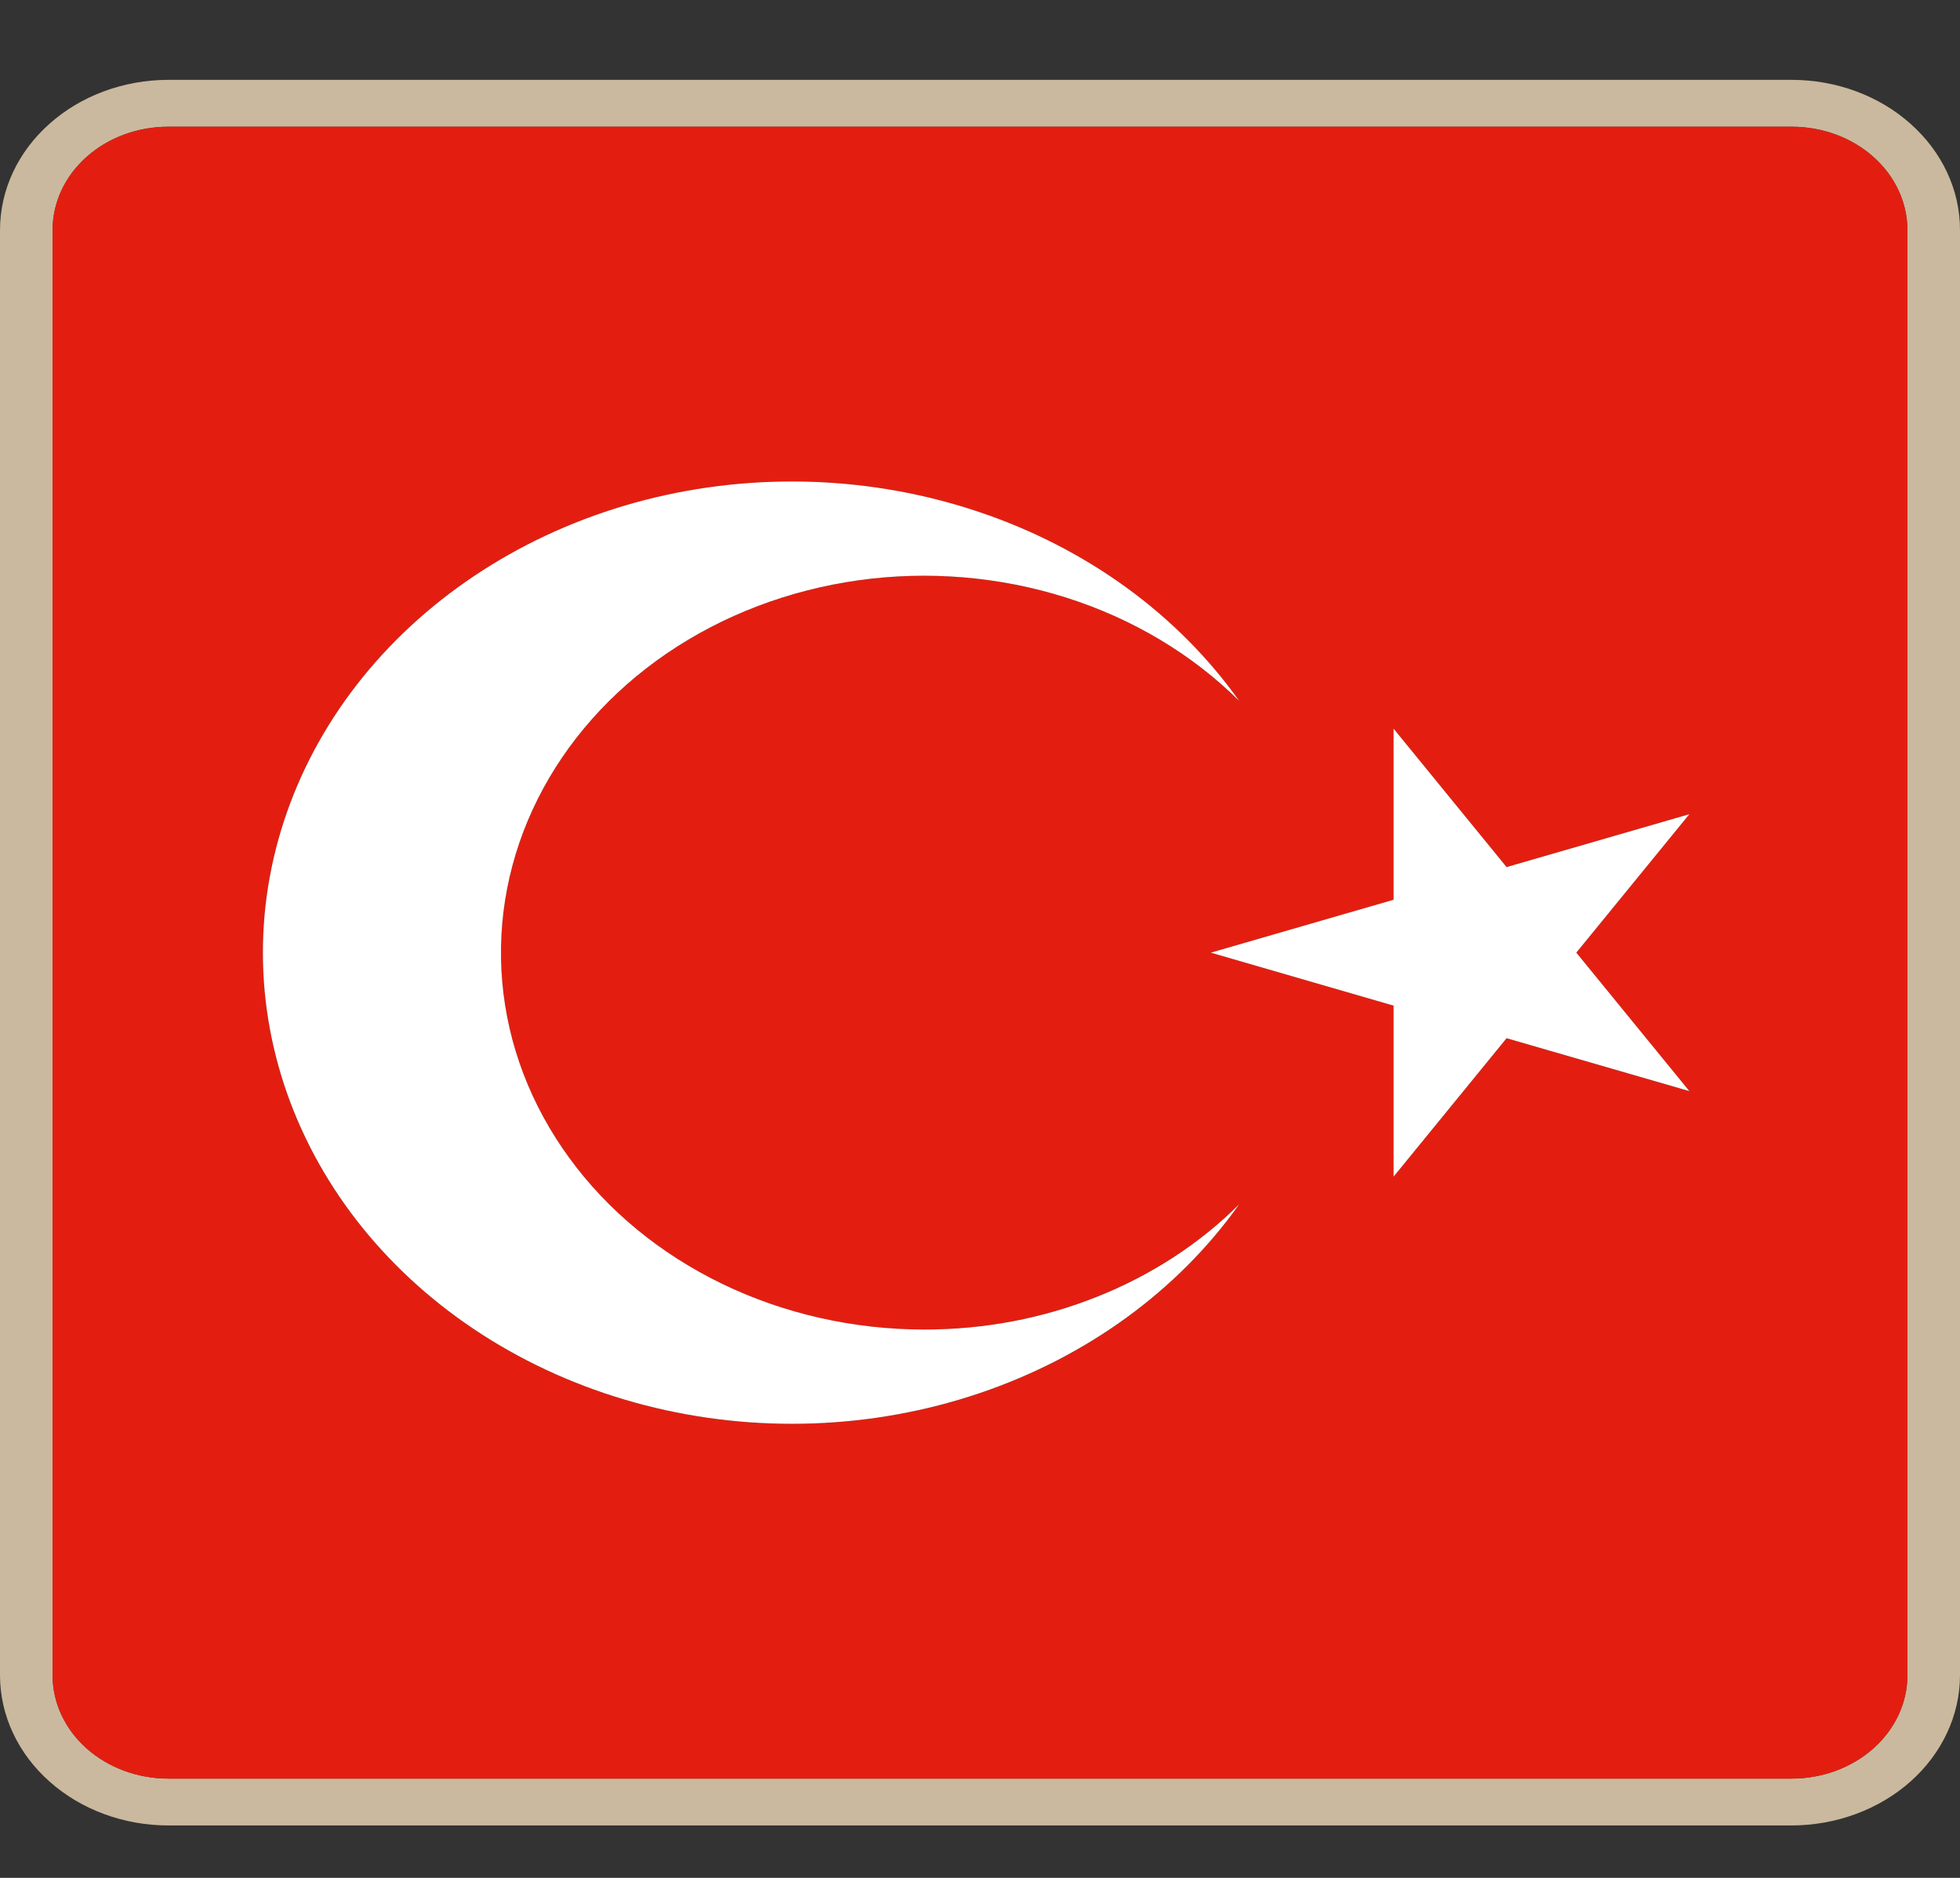 <svg width="24" height="23" viewBox="0 0 24 23" fill="none" xmlns="http://www.w3.org/2000/svg">
<rect x="0" y="0" width="24" height="23" fill="#333333" stroke="none"/>
<g clip-path="url(#clip0_284_100842)">
<path d="M21.938 1.552C22.314 1.552 22.674 1.685 22.94 1.922C23.206 2.159 23.355 2.48 23.356 2.815V20.521C23.355 20.856 23.206 21.177 22.94 21.414C22.674 21.651 22.314 21.784 21.938 21.784H2.062C1.686 21.784 1.326 21.651 1.06 21.414C0.794 21.177 0.645 20.856 0.644 20.521V2.815C0.645 2.48 0.794 2.159 1.06 1.922C1.326 1.685 1.686 1.552 2.062 1.552H21.938ZM21.938 0.978H2.062C1.515 0.978 0.991 1.172 0.605 1.517C0.218 1.861 0.001 2.328 0 2.815V20.521C0.001 21.008 0.218 21.475 0.605 21.819C0.991 22.164 1.515 22.358 2.062 22.358H21.938C22.485 22.357 23.008 22.163 23.395 21.819C23.781 21.475 23.999 21.008 24 20.521V2.815C24 2.328 23.782 1.861 23.395 1.517C23.009 1.172 22.485 0.978 21.938 0.978Z" fill="#CAB99E"/>
<path d="M21.938 1.552H2.062C1.686 1.552 1.326 1.685 1.06 1.922C0.794 2.159 0.644 2.48 0.644 2.815V20.521C0.644 20.856 0.794 21.177 1.06 21.414C1.326 21.651 1.686 21.784 2.062 21.784H21.938C22.314 21.784 22.674 21.651 22.94 21.414C23.206 21.177 23.355 20.856 23.356 20.521V2.815C23.355 2.48 23.206 2.159 22.94 1.922C22.674 1.685 22.314 1.552 21.938 1.552ZM9.698 17.439C8.572 17.439 7.465 17.177 6.487 16.68C5.509 16.183 4.693 15.467 4.12 14.603C3.547 13.74 3.237 12.758 3.22 11.755C3.203 10.751 3.48 9.762 4.024 8.883C4.567 8.004 5.358 7.267 6.319 6.744C7.28 6.221 8.378 5.93 9.504 5.9C10.629 5.87 11.744 6.102 12.739 6.573C13.733 7.044 14.572 7.738 15.174 8.586C14.474 7.89 13.553 7.4 12.533 7.181C11.514 6.961 10.444 7.023 9.464 7.357C8.484 7.691 7.642 8.282 7.047 9.052C6.453 9.821 6.134 10.734 6.134 11.668C6.134 12.602 6.453 13.515 7.047 14.284C7.642 15.054 8.484 15.645 9.464 15.979C10.444 16.313 11.514 16.375 12.533 16.155C13.553 15.936 14.474 15.446 15.174 14.75C14.591 15.574 13.782 16.253 12.825 16.723C11.867 17.193 10.791 17.439 9.698 17.439ZM20.684 13.364L18.448 12.716L17.064 14.412V12.316L14.826 11.668L17.064 11.021V8.924L18.448 10.62L20.684 9.972L19.302 11.668L20.684 13.364Z" fill="#E31E10"/>
<path d="M11.318 16.284C10.454 16.284 9.603 16.092 8.844 15.725C8.084 15.357 7.44 14.827 6.97 14.181C6.499 13.535 6.217 12.795 6.15 12.027C6.083 11.26 6.232 10.49 6.584 9.787C6.936 9.084 7.48 8.47 8.166 8.002C8.852 7.534 9.659 7.227 10.513 7.107C11.366 6.988 12.24 7.061 13.054 7.319C13.868 7.577 14.597 8.012 15.174 8.585C14.424 7.528 13.309 6.716 11.996 6.273C10.684 5.829 9.245 5.777 7.896 6.124C6.548 6.472 5.363 7.201 4.519 8.201C3.676 9.2 3.219 10.417 3.219 11.668C3.219 12.918 3.676 14.135 4.519 15.135C5.363 16.135 6.548 16.863 7.896 17.211C9.245 17.559 10.684 17.507 11.996 17.063C13.309 16.619 14.424 15.807 15.174 14.75C14.689 15.233 14.095 15.62 13.43 15.884C12.766 16.149 12.046 16.285 11.318 16.284Z" fill="white"/>
<path d="M18.448 10.62L17.064 8.924V11.02L14.826 11.668L17.064 12.317V14.412L18.448 12.716L20.686 13.364L19.302 11.668L20.686 9.972L18.448 10.62Z" fill="white"/>
</g>
<defs>
<clipPath id="clip0_284_100842">
<rect width="24" height="21.38" fill="white" transform="translate(0 0.978)"/>
</clipPath>
</defs>
</svg>
